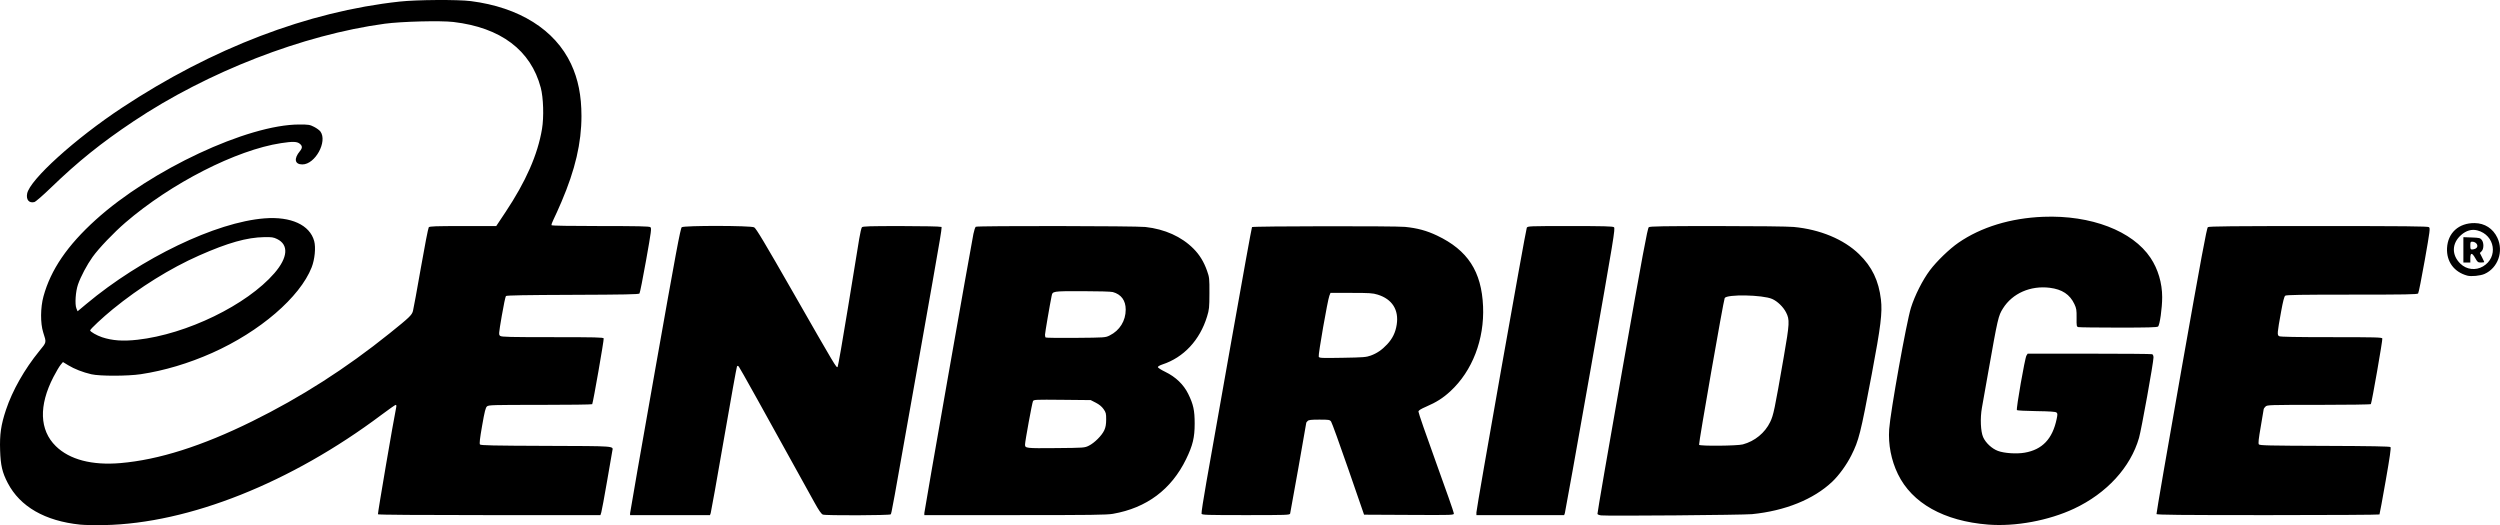 <?xml version="1.0" encoding="UTF-8" standalone="no"?>
<!-- Created with Inkscape (http://www.inkscape.org/) -->

<svg
   xmlns:dc="http://purl.org/dc/elements/1.1/"
   xmlns:cc="http://creativecommons.org/ns#"
   xmlns:rdf="http://www.w3.org/1999/02/22-rdf-syntax-ns#"
   xmlns:svg="http://www.w3.org/2000/svg"
   xmlns="http://www.w3.org/2000/svg"
   xmlns:sodipodi="http://sodipodi.sourceforge.net/DTD/sodipodi-0.dtd"
   xmlns:inkscape="http://www.inkscape.org/namespaces/inkscape"
   version="1.1"
   id="svg2"
   width="2880.031"
   height="604.986"
   viewBox="0 0 2880.031 604.986"
   sodipodi:docname="enbridge.svg"
   inkscape:version="0.92.3 (2405546, 2018-03-11)">
  <defs
     id="defs6" />
  <sodipodi:namedview
     pagecolor="#ffffff"
     bordercolor="#666666"
     borderopacity="1"
     objecttolerance="10"
     gridtolerance="10"
     guidetolerance="10"
     inkscape:pageopacity="0"
     inkscape:pageshadow="2"
     inkscape:window-width="1368"
     inkscape:window-height="634"
     id="namedview4"
     showgrid="false"
     inkscape:zoom="0.0472"
     inkscape:cx="-1763.0046"
     inkscape:cy="302.56491"
     inkscape:window-x="1192"
     inkscape:window-y="516"
     inkscape:window-maximized="0"
     inkscape:current-layer="svg2"
     fit-margin-top="0"
     fit-margin-left="0"
     fit-margin-right="0"
     fit-margin-bottom="0" />
  <path
     style="fill:#000000"
     d="m 92.353,604.368 c -40.547,-4.196 -69.247,-20.695 -83.45,-47.974 -6.318,-12.134 -8.198,-20.187 -8.78,-37.602 -0.613,-18.33 0.984,-29.321 6.795,-46.761 7.383,-22.162 21.32,-46.734 38.345,-67.606 8.595,-10.537 8.363,-9.433 4.508,-21.503 -3.368,-10.544 -3.234,-28.543 0.309,-41.5 8.381,-30.65 27.541,-58.716 60.275,-88.289 63.782,-57.623 175.093,-109.711 234.452,-109.711 10.782,0 12.107,0.214 17.068,2.75 2.958,1.512 6.222,3.914 7.253,5.337 8.379,11.564 -6.083,37.913 -20.81,37.913 -8.856,0 -10.068,-6.606 -2.814,-15.327 3.05,-3.667 2.972,-6.04 -0.283,-8.601 -3.191,-2.51 -8,-2.648 -21.365,-0.616 -51.609,7.848 -126.787,46.212 -179.449,91.576 -13.428,11.567 -30.73,29.702 -37.791,39.609 -6.506,9.129 -13.551,22.421 -16.764,31.629 -2.795,8.009 -3.793,22.848 -1.854,27.566 l 1.371,3.336 9.994,-8.352 c 63.479,-53.053 149.413,-94.349 205.381,-98.696 30.502,-2.369 52.177,7.565 57.206,26.218 1.994,7.397 0.666,21.066 -2.94,30.25 -13.497,34.376 -59.647,74.045 -114.661,98.559 -27.008,12.035 -55.22,20.448 -82.187,24.509 -15.09,2.272 -47.222,2.311 -56.921,0.069 -9.815,-2.269 -19.501,-6.047 -26.675,-10.406 l -6.052,-3.676 -2.717,3.255 c -1.495,1.79 -5.199,8.057 -8.232,13.926 -17.074,33.039 -16.117,61.225 2.706,79.693 15.867,15.568 41.714,22.339 74.544,19.529 43.914,-3.759 93.834,-19.59 151.542,-48.058 56.419,-27.832 107.961,-60.814 158.5,-101.427 22.978,-18.465 25.57,-20.947 26.871,-25.73 0.648,-2.385 4.744,-24.736 9.101,-49.67 4.357,-24.934 8.451,-45.971 9.098,-46.75 0.976,-1.176 7.655,-1.416 39.451,-1.416 h 38.276 l 10.486,-15.75 c 23.729,-35.641 37.321,-66.564 42.25,-96.128 2.292,-13.744 1.619,-35.989 -1.438,-47.531 -11.437,-43.184 -46.081,-69.264 -100.539,-75.687 -14.754,-1.74 -60.081,-0.594 -79.209,2.003 -94.309,12.803 -203.983,55.398 -289.288,112.354 -37.343,24.933 -64.084,46.422 -95.339,76.615 -9.134,8.823 -17.527,16.109 -18.979,16.473 -6.101,1.531 -9.662,-2.629 -8.33,-9.731 2.989,-15.933 55.261,-63.263 109.258,-98.93 103.963,-68.67 214.113,-110.787 319.83,-122.292 19.791,-2.154 66.952,-2.47 82,-0.549 55.785,7.12 97.021,32.977 115.509,72.429 8.174,17.443 11.976,36.455 11.985,59.938 0.012,30.927 -7.203,61.866 -23.088,99.004 -3.294,7.702 -7.336,16.671 -8.982,19.932 -1.646,3.261 -2.726,6.361 -2.399,6.889 0.368,0.595 21.794,0.96 56.343,0.96 43.028,0 56.137,0.285 57.447,1.25 1.576,1.161 1.227,3.896 -4.883,38.236 -3.619,20.343 -7.045,37.547 -7.613,38.232 -0.804,0.969 -17.847,1.305 -76.876,1.514 -53.737,0.19 -76.165,0.591 -76.948,1.374 -0.608,0.608 -2.768,10.88 -4.8,22.827 -3.633,21.358 -3.662,21.745 -1.753,23.144 1.627,1.193 11.396,1.423 60.281,1.423 49.31,0 58.424,0.218 58.882,1.411 0.51,1.329 -12.205,74.133 -13.24,75.807 -0.266,0.43 -27.181,0.781 -59.813,0.781 -55.06,0 -59.477,0.126 -61.374,1.75 -1.658,1.42 -2.716,5.598 -5.61,22.149 -2.639,15.099 -3.28,20.744 -2.465,21.726 0.893,1.076 15.258,1.378 76.036,1.601 81.582,0.299 77.464,-0.012 76.397,5.774 -0.254,1.375 -2.98,17.125 -6.059,35 -3.079,17.875 -6.056,33.962 -6.615,35.75 l -1.016,3.25 h -127.863 c -79.992,0 -128.084,-0.357 -128.453,-0.953 -0.446,-0.722 17.901,-108.152 21.057,-123.297 0.359,-1.724 0.149,-2.75 -0.564,-2.75 -0.625,0 -7.974,5.131 -16.329,11.401 -104.389,78.34 -221.762,125.071 -319.192,127.084 -10.45,0.216 -23.05,-0.026 -28,-0.539 z m 66,-212.968 c 56.644,-6.321 126.106,-40.09 157.755,-76.691 15.604,-18.046 16.736,-32.756 3.032,-39.392 -4.118,-1.994 -6.164,-2.294 -14.646,-2.147 -20.126,0.348 -41.895,6.487 -75.14,21.188 -33.177,14.671 -68.559,36.678 -99.351,61.794 -11.646,9.499 -26.149,23.064 -26.149,24.457 0,1.482 7.597,5.847 13.727,7.887 11.738,3.906 23.978,4.778 40.773,2.904 z m 2132,212.929 c -50.869,-4 -87.709,-24.635 -103.971,-58.238 -7.707,-15.926 -11.243,-34.13 -10.034,-51.67 1.37,-19.881 19.933,-123.449 25.061,-139.818 4.458,-14.234 13.507,-32.136 21.855,-43.239 7.87,-10.467 22.526,-24.617 32.911,-31.772 26.109,-17.989 60.085,-28.369 97.678,-29.838 54.93,-2.147 102.887,16.219 123.636,47.349 8.592,12.89 13.364,29.026 13.364,45.188 0,12.734 -2.761,32.305 -4.78,33.88 -1.227,0.957 -11.917,1.247 -45.661,1.236 -24.232,-0.01 -45.006,-0.268 -46.164,-0.579 -1.975,-0.53 -2.099,-1.196 -2,-10.736 0.094,-9.012 -0.193,-10.807 -2.514,-15.758 -5.214,-11.117 -14.147,-17.035 -28.38,-18.8 -22.218,-2.755 -42.995,6.388 -53.877,23.709 -5.414,8.618 -5.91,10.767 -17.126,74.177 -3.064,17.325 -6.286,35.491 -7.16,40.369 -2.132,11.904 -1.483,27.304 1.426,33.85 2.919,6.568 10.046,13.19 17.016,15.807 7.253,2.724 21.391,3.666 30.782,2.051 20.336,-3.499 32.062,-15.82 36.866,-38.738 1.155,-5.51 1.129,-6.463 -0.204,-7.571 -1.1,-0.914 -7.549,-1.356 -23.124,-1.584 -11.879,-0.174 -21.977,-0.687 -22.439,-1.14 -1.119,-1.097 9.156,-59.912 10.97,-62.794 l 1.416,-2.25 h 70.895 c 38.992,0 71.607,0.273 72.477,0.607 0.987,0.379 1.582,1.812 1.582,3.812 0,5.678 -13.933,83.005 -16.681,92.581 -9.739,33.931 -37.265,63.935 -74.819,81.552 -29.282,13.737 -67.537,20.83 -99,18.356 z M 947.96,592.815 c -1.873,-0.795 -4.613,-4.737 -9.73,-14 -60.117,-108.808 -85.92,-155.159 -87.061,-156.393 -1.082,-1.17 -1.558,-1.224 -2.163,-0.246 -0.426,0.69 -7.224,38.49 -15.105,84 -7.881,45.51 -14.705,83.758 -15.164,84.996 l -0.834,2.25 h -46.025 -46.025 l 0.039,-2.25 c 0.021,-1.238 13.01,-75.561 28.863,-165.163 23.989,-135.589 29.131,-163.137 30.652,-164.25 2.82,-2.062 79.373,-1.943 83.381,0.129 2.238,1.157 11.856,17.233 45.62,76.25 48.227,84.296 49.202,85.927 50.541,84.588 0.525,-0.525 5.9,-31.296 11.943,-68.38 6.043,-37.084 11.868,-72.761 12.943,-79.284 1.075,-6.523 2.474,-12.485 3.109,-13.25 0.954,-1.149 8.812,-1.387 45.281,-1.375 24.803,0.01 44.758,0.414 45.568,0.927 1.73,1.095 4.5,-15.545 -27.56,165.558 -28.633,161.744 -29.172,164.702 -30.139,165.623 -1.31,1.247 -75.232,1.503 -78.135,0.271 z m 896.587,0.932 c -2.093,-0.249 -4.013,-0.992 -4.265,-1.65 -0.253,-0.659 12.552,-74.966 28.456,-165.127 23.783,-134.83 29.233,-164.162 30.707,-165.239 1.439,-1.052 16.911,-1.309 78.85,-1.309 44.899,5e-4 81.65,0.429 88.059,1.028 30.329,2.831 57.688,14.214 75.318,31.335 14.921,14.491 22.666,30.583 25.197,52.353 1.753,15.081 -0.175,30.764 -10.547,85.783 -12.988,68.896 -14.845,76.282 -23.526,93.602 -5.507,10.986 -14.284,23.097 -22.081,30.467 -21.45,20.275 -54.228,33.521 -92.363,37.324 -9.996,0.997 -166.614,2.287 -173.806,1.432 z m 163.174,-81.778 c 13.806,-3.675 25.527,-13.281 31.578,-25.879 3.804,-7.92 4.987,-13.59 15.593,-74.702 6.777,-39.051 6.985,-43.074 2.657,-51.529 -3.245,-6.339 -9.898,-12.769 -15.989,-15.456 -10.883,-4.799 -52.244,-5.583 -54.678,-1.036 -1.344,2.511 -30.231,167.918 -29.525,169.06 1.015,1.643 43.938,1.252 50.365,-0.459 z m -942.869,78.995 c 0,-2.349 53.398,-306.034 56.53,-321.495 0.83,-4.099 2.063,-7.805 2.74,-8.235 1.938,-1.231 184.201,-0.991 195.396,0.257 22.419,2.5 41.49,11.087 55.304,24.901 7.046,7.046 12.052,15.19 15.698,25.54 2.699,7.66 2.813,8.735 2.756,25.99 -0.055,16.607 -0.268,18.681 -2.754,26.808 -8.309,27.157 -26.916,47.108 -51.42,55.134 -2.888,0.946 -5.25,2.32 -5.25,3.054 0,0.734 3.836,3.191 8.524,5.46 12.031,5.823 21.192,14.62 26.493,25.437 5.932,12.106 7.41,18.904 7.416,34.108 0.01,16.132 -2.182,25.213 -9.889,41.052 -16.984,34.903 -45.48,56.195 -84.254,62.957 -7.212,1.258 -24.908,1.491 -112.921,1.491 h -104.369 z m 189.5,-77.503 c 6.48,-3.19 15.016,-11.727 17.769,-17.773 1.61,-3.535 2.179,-6.744 2.201,-12.426 0.027,-6.942 -0.255,-8.066 -3.009,-11.988 -2.033,-2.895 -4.987,-5.325 -8.926,-7.34 l -5.887,-3.013 -32.75,-0.322 c -31.002,-0.305 -32.803,-0.224 -33.738,1.524 -0.999,1.867 -9.159,46.379 -9.159,49.961 0,4.36 0.777,4.45 35.499,4.136 32.754,-0.297 33.038,-0.317 38.001,-2.76 z m 24,-127.002 c 11.559,-5.696 18.515,-16.919 18.483,-29.824 -0.026,-10.55 -5.137,-17.494 -14.866,-20.197 -2.071,-0.575 -17.16,-1.007 -35.296,-1.01 -34.512,-0.01 -34.029,-0.085 -35.226,5.734 -2.025,9.849 -7.596,42.473 -7.596,44.486 0,1.343 0.322,2.763 0.715,3.156 0.393,0.393 16.03,0.581 34.75,0.417 33.866,-0.296 34.06,-0.31 39.035,-2.761 z m 105.834,205.391 c -0.332,-0.865 2.203,-17.402 5.632,-36.75 3.43,-19.348 16.494,-93.143 29.031,-163.99 12.537,-70.847 23.105,-129.122 23.482,-129.5 1.147,-1.147 164.884,-1.366 176.295,-0.235 14.153,1.402 24.93,4.325 36.856,9.995 35.372,16.817 51.314,41.334 53.031,81.553 1.626,38.105 -12.335,74.396 -37.607,97.754 -8.499,7.856 -16.15,12.724 -28.037,17.837 -6.024,2.591 -8.604,4.228 -8.811,5.591 -0.162,1.06 8.951,27.413 20.25,58.563 11.299,31.15 20.544,57.567 20.544,58.704 0,2.068 -0.014,2.068 -51.715,1.809 l -51.715,-0.259 -18.147,-52.5 c -9.981,-28.875 -18.905,-53.513 -19.832,-54.75 -1.582,-2.113 -2.411,-2.25 -13.567,-2.25 -9.468,0 -12.201,0.319 -13.453,1.571 -0.864,0.864 -1.571,1.75 -1.571,1.967 0,1.131 -18.123,103.225 -18.588,104.711 -0.511,1.636 -3.825,1.75 -51.011,1.75 -44.97,0 -50.53,-0.171 -51.067,-1.573 z m 194.899,-182.216 c 7.202,-2.628 12.96,-6.569 18.933,-12.956 6.21,-6.641 9.611,-13.646 11.017,-22.692 2.647,-17.028 -5.21,-29.403 -21.953,-34.574 -5.669,-1.751 -9.309,-1.989 -30.386,-1.989 h -23.946 l -1.293,3.25 c -2.002,5.031 -13.041,68.172 -12.27,70.181 0.638,1.663 2.46,1.751 27.424,1.327 23.949,-0.407 27.339,-0.673 32.474,-2.546 z m 121.767,180.635 c 0,-4.654 56.791,-325.588 58.022,-327.887 1.02,-1.905 2.406,-1.96 49.823,-1.96 38.759,0 49.143,0.27 50.574,1.317 1.708,1.249 0.321,9.702 -26.955,164.25 -15.815,89.613 -29.129,163.946 -29.585,165.183 l -0.83,2.25 h -50.525 -50.525 z m 783.474,1.903 c -0.255,-0.688 12.579,-75.05 28.519,-165.25 23.078,-130.592 29.329,-164.255 30.686,-165.25 1.342,-0.984 28.403,-1.25 127.322,-1.25 98.922,0 125.978,0.266 127.315,1.25 1.576,1.161 1.232,3.888 -4.813,38.153 -3.581,20.297 -7.013,37.509 -7.628,38.25 -0.919,1.108 -14.485,1.347 -76.304,1.347 -58.612,0 -75.546,0.276 -76.819,1.25 -1.13,0.865 -2.577,6.453 -4.701,18.155 -4.578,25.227 -4.73,27.16 -2.24,28.493 1.433,0.767 19.739,1.102 60.157,1.102 50.406,0 58.172,0.196 58.666,1.482 0.547,1.425 -12.099,73.848 -13.208,75.642 -0.3,0.486 -27.025,0.876 -59.983,0.876 -58.108,0 -59.486,0.045 -61.441,2 -1.1,1.1 -2.003,2.337 -2.007,2.75 0,0.412 -1.518,9.41 -3.365,19.994 -2.534,14.523 -3.084,19.611 -2.243,20.741 0.97,1.302 10.852,1.531 75.815,1.756 53.005,0.184 75.022,0.581 75.808,1.367 0.81,0.811 -0.679,11.282 -5.547,39 -3.66,20.841 -6.862,38.23 -7.117,38.642 -0.255,0.412 -58.05,0.75 -128.435,0.75 -101.464,0 -128.068,-0.259 -128.436,-1.25 z m 358.026,-274.642 c -15.23,-4.109 -24.095,-16.155 -23.327,-31.701 0.867,-17.57 13.546,-29.052 31.827,-28.826 11.65,0.144 21.12,6.267 26.156,16.91 7.439,15.724 0.636,34.848 -14.829,41.689 -4.816,2.13 -15.3,3.15 -19.827,1.929 z m 18.096,-10.611 c 17.915,-10.499 13.918,-36.15 -6.466,-41.493 -6.427,-1.685 -12.873,0.138 -18.735,5.298 -10.822,9.526 -11.166,23.025 -0.844,33.05 7.065,6.861 17.545,8.127 26.046,3.145 z m -22.596,-19.093 v -14.597 l 9.589,0.347 c 8.653,0.313 9.776,0.577 11.5,2.707 2.644,3.267 2.589,10.461 -0.101,13.15 l -2.011,2.011 2.511,4.955 c 1.381,2.726 2.511,5.196 2.511,5.489 0,0.293 -1.688,0.533 -3.75,0.532 -3.458,-0.001 -3.968,-0.39 -6.558,-5 -3.71,-6.605 -5.692,-6.605 -5.692,0 v 5 h -4 -4 v -14.597 z m 14.066,-1.439 c 4.247,-2.273 1.389,-7.965 -4,-7.965 -1.782,0 -2.066,0.619 -2.066,4.5 0,3.881 0.284,4.5 2.066,4.5 1.136,0 2.936,-0.466 4,-1.035 z"
     id="path817"
     inkscape:connector-curvature="0" />
</svg>
